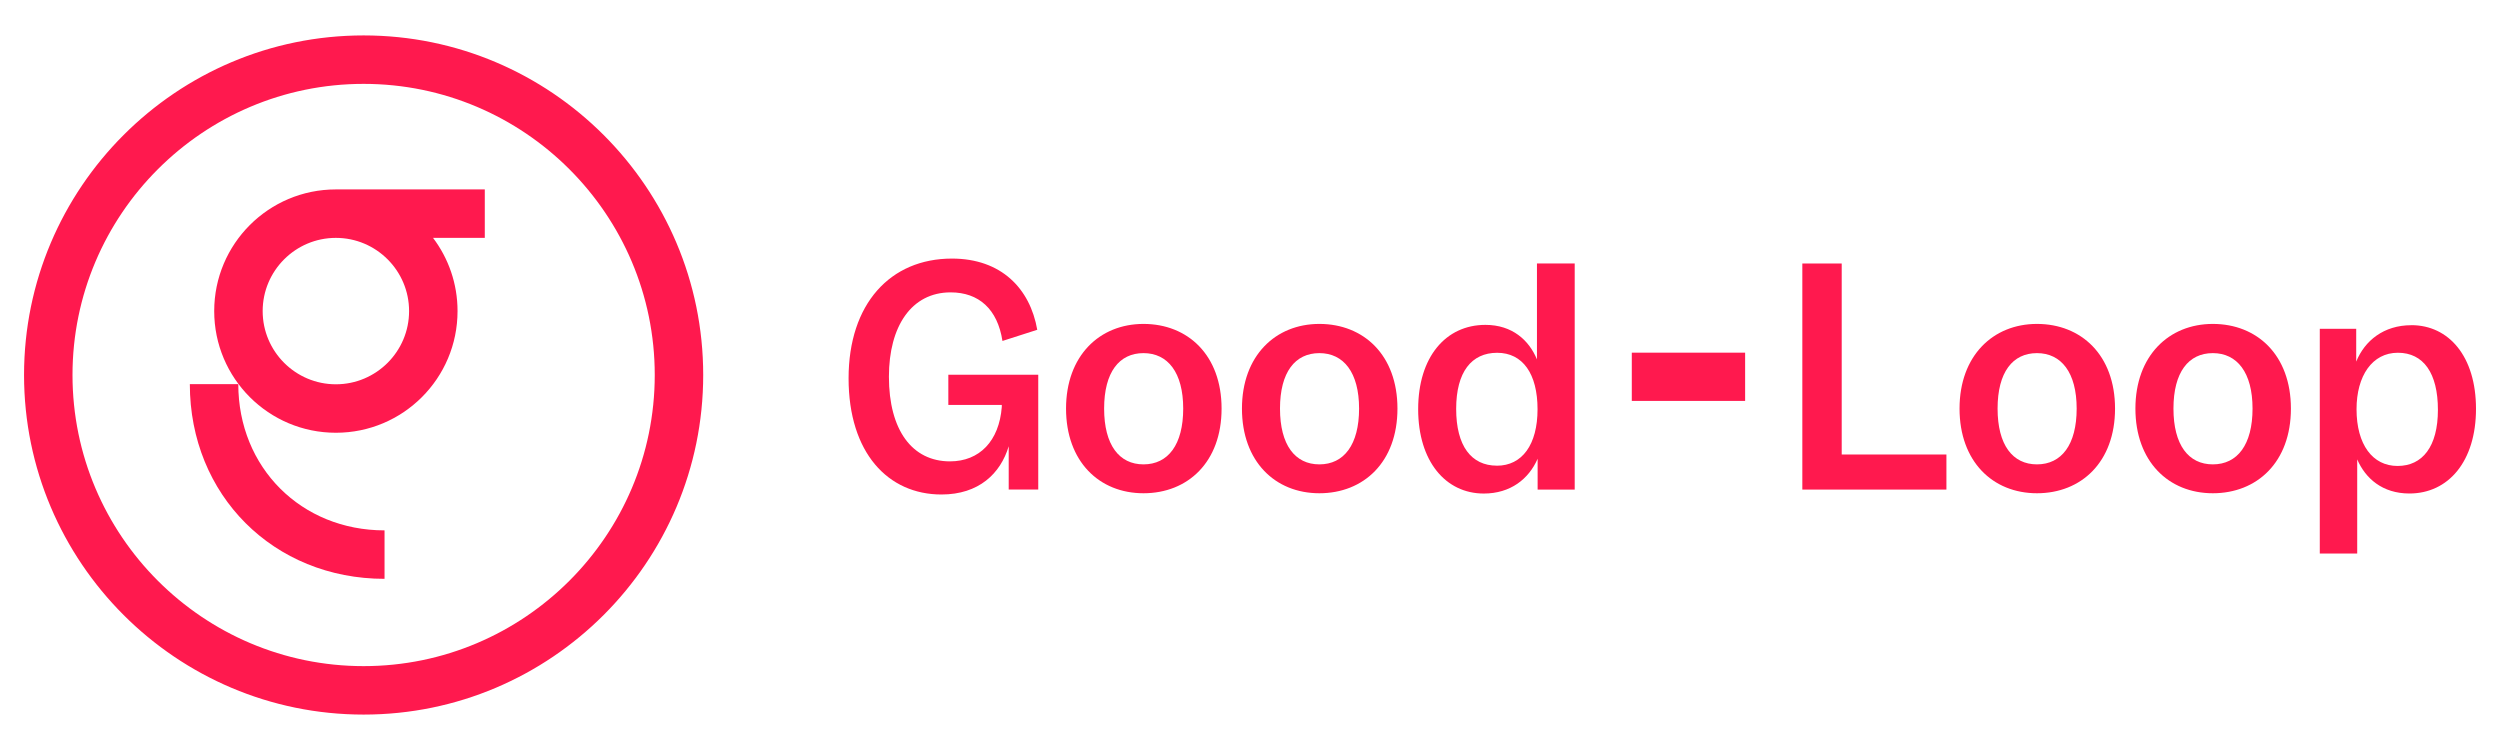 <?xml version="1.0" encoding="UTF-8"?>
<svg id="Grid" xmlns="http://www.w3.org/2000/svg" viewBox="0 0 600 180">
  <defs>
    <style>
      .cls-1 {
        fill: #ff194e;
        stroke-width: 0px;
      }
    </style>
  </defs>
  <path class="cls-1" d="m80.61,45.46c-16.13,0-29.2,13.07-29.2,29.2s13.07,29.2,29.2,29.2,29.2-13.07,29.2-29.2c0-6.6-2.19-12.69-5.89-17.58h12.43v-11.63h-35.75Zm17.57,29.2c0,9.69-7.88,17.57-17.57,17.57s-17.57-7.88-17.57-17.57,7.88-17.57,17.57-17.57,17.57,7.88,17.57,17.57Z"/>
  <path class="cls-1" d="m57.19,92.19h-11.63c0,26.64,20.09,46.73,46.73,46.73v-11.63c-20.01,0-35.1-15.09-35.1-35.1Z"/>
  <path class="cls-1" d="m87.27,8.5C42.33,8.5,5.77,45.06,5.77,90s36.56,81.5,81.5,81.5,81.5-36.56,81.5-81.5S132.21,8.5,87.27,8.5Zm0,151.37c-38.53,0-69.87-31.34-69.87-69.87S48.74,20.13,87.27,20.13s69.87,31.34,69.87,69.87-31.34,69.87-69.87,69.87Z"/>
  <rect class="cls-1" x="391.63" y="84.64" width="27.2" height="11.58"/>
  <path class="cls-1" d="m227.59,97.19h12.84v.47c-.63,8.19-5.35,13.07-12.44,13.07-9.06,0-14.65-7.48-14.65-20.32,0-12.13,5.43-20.24,14.81-20.24,6.77,0,11.26,4.02,12.44,11.66l8.35-2.68c-1.73-9.92-8.66-17.09-20.47-17.09-14.81,0-24.81,10.87-24.81,28.74s9.45,27.88,22.29,27.88c8.98,0,14.18-5.04,16.14-11.58v10.39h7.09v-27.56h-21.58v7.24Z"/>
  <path class="cls-1" d="m274.44,77.74c-10.55,0-18.59,7.64-18.59,20.32s7.95,20.32,18.59,20.32,18.74-7.48,18.74-20.32-8.11-20.32-18.74-20.32Zm0,33.71c-5.83,0-9.45-4.65-9.45-13.39s3.62-13.31,9.45-13.31,9.53,4.65,9.53,13.31-3.62,13.39-9.53,13.39Z"/>
  <path class="cls-1" d="m316.65,77.74c-10.55,0-18.58,7.64-18.58,20.32s7.95,20.32,18.58,20.32,18.74-7.48,18.74-20.32-8.11-20.32-18.74-20.32Zm0,33.71c-5.83,0-9.45-4.65-9.45-13.39s3.62-13.31,9.45-13.31,9.53,4.65,9.53,13.31-3.62,13.39-9.53,13.39Z"/>
  <path class="cls-1" d="m368.86,86.24c-1.89-4.57-5.91-8.27-12.36-8.27-9.53,0-16.14,7.72-16.14,20.24s6.61,20.24,15.75,20.24c6.38,0,10.79-3.47,12.92-8.35v7.4h8.9v-54.26h-9.06v23Zm-9.61,25.52c-6.14,0-9.77-4.73-9.77-13.62s3.7-13.47,9.84-13.47,9.69,5.04,9.69,13.55-3.7,13.55-9.76,13.55Z"/>
  <polygon class="cls-1" points="442.01 63.24 432.56 63.24 432.56 117.5 467.14 117.5 467.14 109.08 442.01 109.08 442.01 63.24"/>
  <path class="cls-1" d="m488.87,77.74c-10.55,0-18.58,7.64-18.58,20.32s7.95,20.32,18.58,20.32,18.74-7.48,18.74-20.32-8.11-20.32-18.74-20.32Zm0,33.71c-5.83,0-9.45-4.65-9.45-13.39s3.62-13.31,9.45-13.31,9.53,4.65,9.53,13.31-3.62,13.39-9.53,13.39Z"/>
  <path class="cls-1" d="m531.08,77.74c-10.55,0-18.58,7.64-18.58,20.32s7.95,20.32,18.58,20.32,18.74-7.48,18.74-20.32-8.11-20.32-18.74-20.32Zm0,33.71c-5.83,0-9.45-4.65-9.45-13.39s3.62-13.31,9.45-13.31,9.53,4.65,9.53,13.31-3.62,13.39-9.53,13.39Z"/>
  <path class="cls-1" d="m578.72,78.05c-6.61,0-11.18,3.7-13.23,8.74v-7.88h-8.74v53.94h8.98v-22.6c1.97,4.57,6.06,8.19,12.52,8.19,9.37,0,15.99-7.72,15.99-20.32s-6.54-20.08-15.51-20.08Zm-3.31,33.78c-5.98,0-9.84-5.12-9.84-13.62,0-8.03,3.78-13.55,9.92-13.55s9.61,4.88,9.61,13.7-3.7,13.47-9.69,13.47Z"/>
</svg>